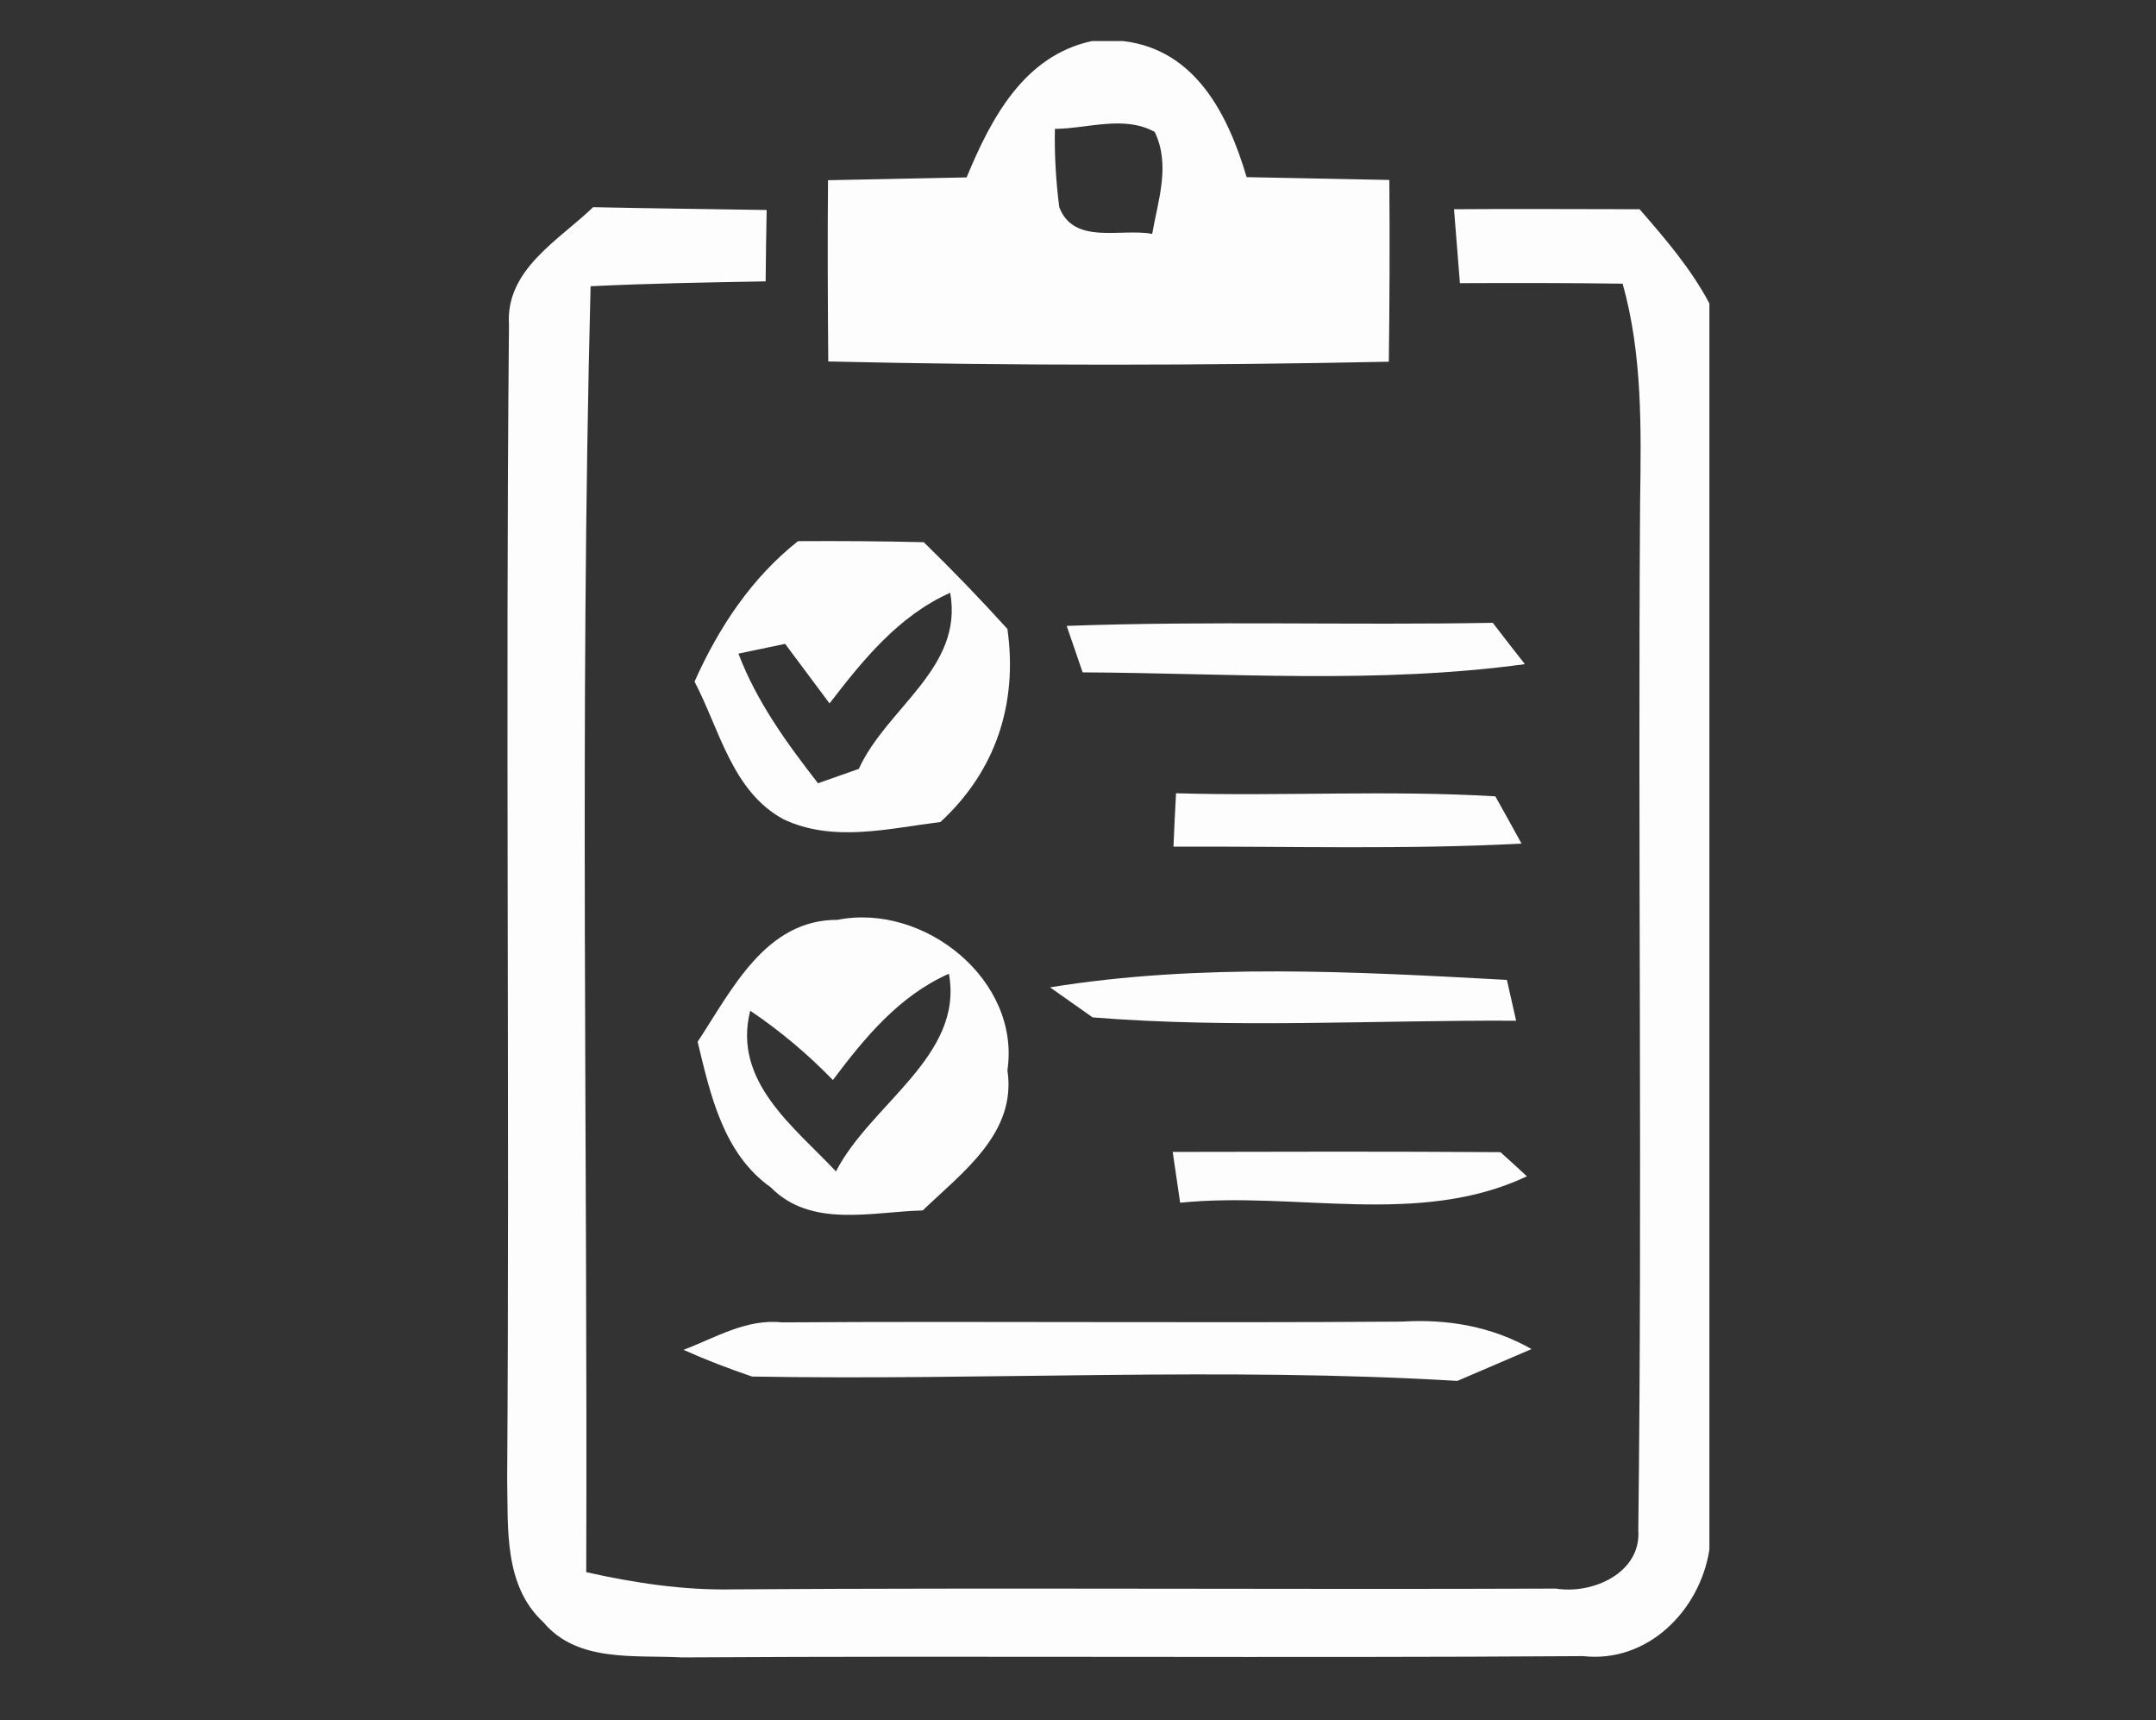 <?xml version="1.0" encoding="UTF-8" standalone="no"?>
<svg
   xmlns:dc="http://purl.org/dc/elements/1.1/"
   xmlns:cc="http://creativecommons.org/ns#"
   xmlns:rdf="http://www.w3.org/1999/02/22-rdf-syntax-ns#"
   xmlns:svg="http://www.w3.org/2000/svg"
   xmlns="http://www.w3.org/2000/svg"
   xmlns:sodipodi="http://sodipodi.sourceforge.net/DTD/sodipodi-0.dtd"
   xmlns:inkscape="http://www.inkscape.org/namespaces/inkscape"
   width="105"
   height="83.75"
   viewBox="0 0 84 67"
   version="1.1"
   id="svg2"
   inkscape:version="0.91 r13725"
   sodipodi:docname="4.svg">
  <rect x="0" y="0" width="84" height="67" fill="#333333" stroke="none"/>
  <defs
     id="defs25" />
  <sodipodi:namedview
     pagecolor="#ffffff"
     bordercolor="#666666"
     borderopacity="1"
     objecttolerance="10"
     gridtolerance="10"
     guidetolerance="10"
     inkscape:pageopacity="0"
     inkscape:pageshadow="2"
     inkscape:window-width="1920"
     inkscape:window-height="1051"
     id="namedview23"
     showgrid="false"
     units="px"
     inkscape:zoom="2.8179104"
     inkscape:cx="31.334746"
     inkscape:cy="41.875"
     inkscape:window-x="0"
     inkscape:window-y="1024"
     inkscape:window-maximized="1"
     inkscape:current-layer="svg2" />
  <g
     id="#fdfdfdfd"
     transform="translate(17.6,1.6)">
    <path
       d="m 24.94,0 1.22,0 c 2.82,0.33 4.09,2.87 4.81,5.3 1.85,0.04 3.7,0.07 5.56,0.11 0.02,2.36 0.01,4.72 -0.02,7.08 -7.27,0.15 -14.56,0.16 -21.84,-0.01 -0.02,-2.35 -0.03,-4.7 -0.01,-7.06 1.8,-0.04 3.6,-0.07 5.4,-0.11 C 21.01,3.02 22.29,0.57 24.94,0 M 23.5,3.42 c -0.02,1.02 0.04,2.04 0.17,3.05 0.57,1.49 2.42,0.81 3.62,1.04 C 27.52,6.2 28.01,4.83 27.39,3.54 26.2,2.88 24.78,3.41 23.5,3.42 Z"
       id="path5"
       inkscape:connector-curvature="0"
       style="opacity:1;fill:#fdfdfd" />
    <path
       d="m 39.05,6.55 c 2.41,-0.02 4.82,0 7.23,0 1,1.15 2,2.31 2.72,3.67 l 0,48.54 c -0.37,2.38 -2.41,4.43 -4.92,4.15 C 32.38,62.99 20.67,62.89 8.97,62.96 7.15,62.86 4.9,63.17 3.58,61.6 2.02,60.17 2.2,57.93 2.16,56.02 2.26,41.03 2.09,26.04 2.23,11.05 2.09,8.9 4.17,7.76 5.51,6.47 7.76,6.52 10.01,6.54 12.27,6.58 12.25,7.51 12.24,8.43 12.23,9.36 9.95,9.4 7.68,9.44 5.41,9.55 4.98,26.24 5.3,42.95 5.24,59.64 c 1.88,0.42 3.79,0.71 5.72,0.67 10.69,-0.07 21.38,0.01 32.06,-0.03 1.43,0.23 3.33,-0.61 3.21,-2.28 C 46.39,44.66 46.21,31.33 46.3,17.99 46.34,15.13 46.4,12.23 45.62,9.45 43.51,9.42 41.39,9.42 39.28,9.43 39.2,8.47 39.13,7.51 39.05,6.55 Z"
       id="path7"
       inkscape:connector-curvature="0"
       style="opacity:1;fill:#fdfdfd" />
    <path
       d="m 13.49,19.48 c 1.63,-0.01 3.27,0 4.9,0.04 1.12,1.09 2.21,2.22 3.26,3.38 0.41,2.9 -0.45,5.53 -2.61,7.52 -2.02,0.25 -4.18,0.81 -6.12,-0.11 -2,-1.09 -2.48,-3.49 -3.46,-5.36 0.94,-2.1 2.21,-4.03 4.03,-5.47 m 1.23,6.32 c -0.43,-0.58 -1.3,-1.74 -1.73,-2.32 -0.45,0.1 -1.36,0.28 -1.82,0.38 0.71,1.87 1.88,3.48 3.1,5.05 0.39,-0.14 1.19,-0.42 1.59,-0.56 1.09,-2.39 4.09,-3.93 3.56,-6.86 -2.01,0.9 -3.39,2.61 -4.7,4.31 z"
       id="path9"
       inkscape:connector-curvature="0"
       style="opacity:1;fill:#fdfdfd" />
    <path
       d="m 23.96,22.78 c 5.53,-0.2 11.07,-0.02 16.6,-0.12 0.31,0.4 0.93,1.21 1.25,1.61 -5.7,0.78 -11.5,0.35 -17.23,0.32 -0.16,-0.45 -0.46,-1.36 -0.62,-1.81 z"
       id="path11"
       inkscape:connector-curvature="0"
       style="opacity:1;fill:#fdfdfd" />
    <path
       d="m 28.22,29.3 c 4.14,0.12 8.3,-0.13 12.44,0.12 0.26,0.46 0.77,1.38 1.02,1.84 -4.52,0.24 -9.04,0.1 -13.56,0.12 0.02,-0.52 0.07,-1.56 0.1,-2.08 z"
       id="path13"
       inkscape:connector-curvature="0"
       style="opacity:1;fill:#fdfdfd" />
    <path
       d="m 9.58,38.98 c 1.33,-2.01 2.64,-4.76 5.45,-4.75 3.37,-0.67 7.14,2.34 6.62,5.86 0.37,2.45 -1.76,3.98 -3.3,5.46 -1.98,0.05 -4.35,0.7 -5.92,-0.9 -1.85,-1.31 -2.35,-3.6 -2.85,-5.67 m 5.27,1.49 c -0.98,-1.01 -2.05,-1.91 -3.22,-2.7 -0.7,2.76 1.72,4.53 3.34,6.26 1.35,-2.63 4.99,-4.5 4.4,-7.7 -1.94,0.86 -3.28,2.49 -4.52,4.14 z"
       id="path15"
       inkscape:connector-curvature="0"
       style="opacity:1;fill:#fdfdfd" />
    <path
       d="m 23.31,36.86 c 5.85,-0.95 11.91,-0.61 17.8,-0.29 l 0.36,1.59 c -5.49,-0.03 -11.02,0.31 -16.5,-0.13 l -1.66,-1.17 z"
       id="path17"
       inkscape:connector-curvature="0"
       style="opacity:1;fill:#fdfdfd" />
    <path
       d="m 28.09,43.27 c 4.26,-0.01 8.52,-0.02 12.77,0.01 0.26,0.23 0.77,0.7 1.03,0.94 -4.21,1.99 -9.03,0.57 -13.51,1.03 -0.07,-0.5 -0.22,-1.49 -0.29,-1.98 z"
       id="path19"
       inkscape:connector-curvature="0"
       style="opacity:1;fill:#fdfdfd" />
    <path
       d="m 9.03,50.98 c 1.24,-0.47 2.45,-1.22 3.84,-1.07 8.06,-0.05 16.11,0.03 24.16,-0.03 1.76,-0.11 3.5,0.19 5.04,1.07 -0.72,0.31 -2.16,0.93 -2.89,1.24 C 30.04,51.64 20.86,52.18 11.7,52.02 10.79,51.71 9.9,51.37 9.03,50.98 Z"
       id="path21"
       inkscape:connector-curvature="0"
       style="opacity:1;fill:#fdfdfd" />
  </g>
</svg>
